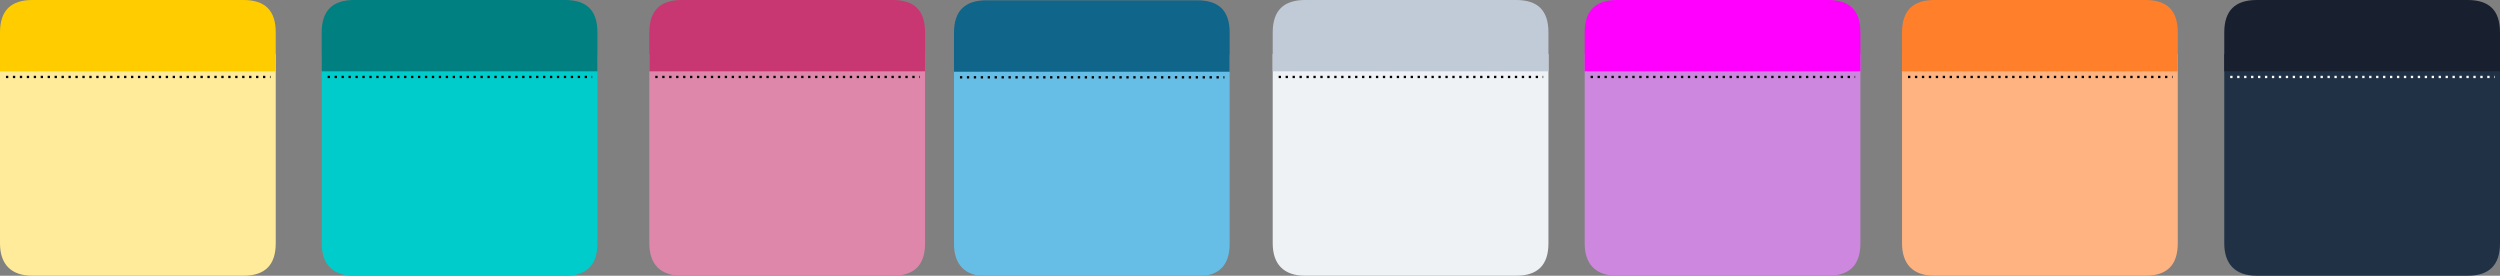 <?xml version="1.0" encoding="UTF-8" standalone="no"?>
<!-- Created with Inkscape (http://www.inkscape.org/) -->

<svg
   width="4624"
   height="510"
   viewBox="0 0 4624 510"
   id="svg2"
   version="1.1"
   inkscape:version="1.3 (0e150ed6c4, 2023-07-21)"
   sodipodi:docname="notes.svg"
   xmlns:inkscape="http://www.inkscape.org/namespaces/inkscape"
   xmlns:sodipodi="http://sodipodi.sourceforge.net/DTD/sodipodi-0.dtd"
   xmlns="http://www.w3.org/2000/svg"
   xmlns:svg="http://www.w3.org/2000/svg"
   xmlns:rdf="http://www.w3.org/1999/02/22-rdf-syntax-ns#"
   xmlns:cc="http://creativecommons.org/ns#"
   xmlns:dc="http://purl.org/dc/elements/1.1/">
  <rect x="0" y="0" width="4624" height="510" fill="#808080" stroke="none"/>
  <defs
     id="defs4" />
  <sodipodi:namedview
     id="base"
     pagecolor="#201933"
     bordercolor="#000000"
     borderopacity="1"
     inkscape:pageopacity="0"
     inkscape:pageshadow="2"
     inkscape:zoom="0.17949978"
     inkscape:cx="2217.2729"
     inkscape:cy="-80.780043"
     inkscape:document-units="px"
     inkscape:current-layer="layer1"
     showgrid="true"
     inkscape:showpageshadow="true"
     borderlayer="true"
     units="px"
     inkscape:window-width="1920"
     inkscape:window-height="994"
     inkscape:window-x="0"
     inkscape:window-y="0"
     inkscape:window-maximized="1"
     showguides="true"
     fit-margin-top="0"
     fit-margin-left="0"
     fit-margin-right="0"
     fit-margin-bottom="0"
     inkscape:pagecheckerboard="true"
     inkscape:deskcolor="#201933">
    <inkscape:grid
       id="grid1"
       units="px"
       originx="0"
       originy="0"
       spacingx="1"
       spacingy="1"
       empcolor="#0099e5"
       empopacity="0.302"
       color="#0099e5"
       opacity="0.149"
       empspacing="5"
       dotted="false"
       gridanglex="30"
       gridanglez="30"
       visible="true" />
  </sodipodi:namedview>
  <g
     inkscape:label="Layer 1"
     inkscape:groupmode="layer"
     id="layer1"
     transform="translate(49.663,-2092.364)">
    <g
       id="blue-notes"
       transform="matrix(0.99,0,0,0.994,5.115,935.905)">
      <path
         id="path3088-2-6-4-4"
         style="fill:#66bee6;fill-opacity:1;stroke:none;stroke-width:3.321;stroke-linecap:round;stroke-linejoin:round;stroke-miterlimit:4;stroke-dasharray:none;stroke-opacity:1;paint-order:fill markers stroke"
         d="m 1777.489,1264.679 h 403.924 60.589 v 32.209 320.08 c 0,40.583 -20.196,60.392 -60.589,60.392 h -393.826 c -40.392,0 -60.589,-21.923 -60.589,-60.392 v -320.08 -32.209 z"
         sodipodi:nodetypes="cccccsscccc" />
      <path
         id="path3109-9-3-7-5"
         style="fill:#0f658a;fill-opacity:1;stroke:none;stroke-width:3.322;stroke-linecap:round;stroke-linejoin:round;stroke-miterlimit:4;stroke-dasharray:none;stroke-opacity:1;paint-order:fill markers stroke"
         d="m 1787.587,1164.024 h 393.826 c 40.392,0 60.589,19.122 60.589,60.392 v 72.471 h -515.003 v -72.471 c 0,-40.564 20.196,-60.392 60.589,-60.392 z"
         sodipodi:nodetypes="ssccccs" />
      <path
         style="opacity:1;fill:none;stroke:#000000;stroke-width:4.318;stroke-linecap:butt;stroke-linejoin:miter;stroke-miterlimit:4;stroke-dasharray:4.318, 8.636;stroke-dashoffset:0;stroke-opacity:1"
         d="M 1738.129,1307.294 H 2232.22"
         id="path11448-3-2-6-2" />
    </g>
    <g
       id="yellow-notes">
      <path
         id="path3088-2-6-4-4-8"
         style="fill:#ffeb99;fill-opacity:1;stroke:none;stroke-width:3.295;stroke-linecap:round;stroke-linejoin:round;stroke-miterlimit:4;stroke-dasharray:none;stroke-opacity:1;paint-order:fill markers stroke"
         d="M 0.337,2192.364 H 400.337 460.337 v 32 318 c 0,40.319 -20,60 -60,60 H 10.337 c -40,0 -60,-21.78 -60,-60 v -318 -32 z"
         sodipodi:nodetypes="cccccsscccc" />
      <path
         id="path3109-9-3-7-5-9"
         style="fill:#ffcc00;fill-opacity:1;stroke:none;stroke-width:3.295;stroke-linecap:round;stroke-linejoin:round;stroke-miterlimit:4;stroke-dasharray:none;stroke-opacity:1;paint-order:fill markers stroke"
         d="M 10.337,2092.364 H 400.337 c 40,0 60,18.997 60,60 v 72 H -49.663 v -72 c 0,-40.3 20,-60 60,-60 z"
         sodipodi:nodetypes="ssccccs" />
      <path
         style="fill:none;stroke:#000000;stroke-width:4.283;stroke-linecap:butt;stroke-linejoin:miter;stroke-miterlimit:4;stroke-dasharray:4.283, 8.566;stroke-dashoffset:0;stroke-opacity:1"
         d="M -38.641,2234.702 H 450.651"
         id="path11448-3-2-6-2-73" />
    </g>
    <g
       id="green-notes">
      <path
         id="path3088-2-6-4-4-1"
         style="fill:#00cccc;fill-opacity:1;stroke:none;stroke-width:3.295;stroke-linecap:round;stroke-linejoin:round;stroke-miterlimit:4;stroke-dasharray:none;stroke-opacity:1;paint-order:fill markers stroke"
         d="m 595.337,2192.364 h 400 60 v 32 318 c 0,40.319 -20,60 -60,60 H 605.337 c -40,0 -60,-21.78 -60,-60 v -318 -32 z"
         sodipodi:nodetypes="cccccsscccc" />
      <path
         id="path3109-9-3-7-5-2"
         style="fill:#008080;fill-opacity:1;stroke:none;stroke-width:3.295;stroke-linecap:round;stroke-linejoin:round;stroke-miterlimit:4;stroke-dasharray:none;stroke-opacity:1;paint-order:fill markers stroke"
         d="m 605.337,2092.364 h 390 c 40,0 60,18.997 60,60 v 72 h -510 v -72 c 0,-40.3 20,-60 60,-60 z"
         sodipodi:nodetypes="ssccccs" />
      <path
         style="fill:none;stroke:#000000;stroke-width:4.283;stroke-linecap:butt;stroke-linejoin:miter;stroke-miterlimit:4;stroke-dasharray:4.283, 8.566;stroke-dashoffset:0;stroke-opacity:1"
         d="M 556.359,2234.702 H 1045.651"
         id="path11448-3-2-6-2-9" />
    </g>
    <g
       id="red-notes"
       transform="translate(-0.022,2.04)">
      <path
         id="path3088-2-6-4-4-19"
         style="fill:#de87aa;fill-opacity:1;stroke:none;stroke-width:3.295;stroke-linecap:round;stroke-linejoin:round;stroke-miterlimit:4;stroke-dasharray:none;stroke-opacity:1;paint-order:fill markers stroke"
         d="m 1201.359,2190.324 h 400 60 v 32 318 c 0,40.319 -20,60 -60,60 h -390 c -40,0 -60,-21.78 -60,-60 v -318 -32 z"
         sodipodi:nodetypes="cccccsscccc" />
      <path
         id="path3109-9-3-7-5-4"
         style="fill:#c83771;fill-opacity:1;stroke:none;stroke-width:3.295;stroke-linecap:round;stroke-linejoin:round;stroke-miterlimit:4;stroke-dasharray:none;stroke-opacity:1;paint-order:fill markers stroke"
         d="m 1211.359,2090.324 h 390 c 40,0 60,18.997 60,60 v 72 h -510 v -72 c 0,-40.3 20,-60 60,-60 z"
         sodipodi:nodetypes="ssccccs" />
      <path
         style="fill:none;stroke:#000000;stroke-width:4.283;stroke-linecap:butt;stroke-linejoin:miter;stroke-miterlimit:4;stroke-dasharray:4.283, 8.566;stroke-dashoffset:0;stroke-opacity:1"
         d="m 1162.381,2232.662 h 489.291"
         id="path11448-3-2-6-2-78" />
    </g>
    <g
       id="white-notes"
       transform="translate(-0.663,-3.559)">
      <path
         id="path3088-2-6-4-4-5"
         style="fill:#eff2f5;fill-opacity:1;stroke:none;stroke-width:3.295;stroke-linecap:round;stroke-linejoin:round;stroke-miterlimit:4;stroke-dasharray:none;stroke-opacity:1;paint-order:fill markers stroke"
         d="M 2355,2195.923 H 2755 h 60 v 32 318 c 0,40.319 -20,60 -60,60 h -390 c -40,0 -60,-21.78 -60,-60 v -318 -32 z"
         sodipodi:nodetypes="cccccsscccc" />
      <path
         id="path3109-9-3-7-5-03"
         style="fill:#c1cbd7;fill-opacity:1;stroke:none;stroke-width:3.295;stroke-linecap:round;stroke-linejoin:round;stroke-miterlimit:4;stroke-dasharray:none;stroke-opacity:1;paint-order:fill markers stroke"
         d="M 2365,2095.923 H 2755 c 40,0 60,18.997 60,60 v 72 h -510 v -72 c 0,-40.3 20,-60 60,-60 z"
         sodipodi:nodetypes="ssccccs" />
      <path
         style="fill:none;stroke:#000000;stroke-width:4.283;stroke-linecap:butt;stroke-linejoin:miter;stroke-miterlimit:4;stroke-dasharray:4.283, 8.566;stroke-dashoffset:0;stroke-opacity:1"
         d="m 2316.022,2238.262 h 489.291"
         id="path11448-3-2-6-2-6" />
    </g>
    <g
       id="pink-notes"
       transform="translate(0.337,2.04)">
      <path
         id="path3088-2-6-4-4-0"
         style="fill:#cd87de;fill-opacity:1;stroke:none;stroke-width:3.295;stroke-linecap:round;stroke-linejoin:round;stroke-miterlimit:4;stroke-dasharray:none;stroke-opacity:1;paint-order:fill markers stroke"
         d="m 2931,2190.324 h 400 60 v 32 318 c 0,40.319 -20,60 -60,60 H 2941 c -40,0 -60,-21.78 -60,-60 v -318 -32 z"
         sodipodi:nodetypes="cccccsscccc" />
      <path
         id="path3109-9-3-7-5-6"
         style="fill:#ff00ff;fill-opacity:1;stroke:none;stroke-width:3.295;stroke-linecap:round;stroke-linejoin:round;stroke-miterlimit:4;stroke-dasharray:none;stroke-opacity:1;paint-order:fill markers stroke"
         d="m 2941,2090.324 h 390 c 40,0 60,18.997 60,60 v 72 h -510 v -72 c 0,-40.3 20,-60 60,-60 z"
         sodipodi:nodetypes="ssccccs" />
      <path
         style="fill:none;stroke:#000000;stroke-width:4.283;stroke-linecap:butt;stroke-linejoin:miter;stroke-miterlimit:4;stroke-dasharray:4.283, 8.566;stroke-dashoffset:0;stroke-opacity:1"
         d="m 2892.022,2232.662 h 489.291"
         id="path11448-3-2-6-2-3" />
    </g>
    <g
       id="orange-notes"
       transform="translate(0.315,2.04)">
      <path
         id="path3088-2-6-4-4-6"
         style="fill:#ffb380;fill-opacity:1;stroke:none;stroke-width:3.295;stroke-linecap:round;stroke-linejoin:round;stroke-miterlimit:4;stroke-dasharray:none;stroke-opacity:1;paint-order:fill markers stroke"
         d="m 3518.022,2190.324 h 400 60 v 32 318 c 0,40.319 -20,60 -60,60 H 3528.022 c -40,0 -60,-21.78 -60,-60 v -318 -32 z"
         sodipodi:nodetypes="cccccsscccc" />
      <path
         id="path3109-9-3-7-5-1"
         style="fill:#ff7f2a;fill-opacity:1;stroke:none;stroke-width:3.295;stroke-linecap:round;stroke-linejoin:round;stroke-miterlimit:4;stroke-dasharray:none;stroke-opacity:1;paint-order:fill markers stroke"
         d="m 3528.022,2090.324 h 390 c 40,0 60,18.997 60,60 v 72 h -510 v -72 c 0,-40.3 20,-60 60,-60 z"
         sodipodi:nodetypes="ssccccs" />
      <path
         style="fill:none;stroke:#000000;stroke-width:4.283;stroke-linecap:butt;stroke-linejoin:miter;stroke-miterlimit:4;stroke-dasharray:4.283, 8.566;stroke-dashoffset:0;stroke-opacity:1"
         d="m 3479.044,2232.662 h 489.291"
         id="path11448-3-2-6-2-5" />
    </g>
    <g
       id="black-notes"
       transform="translate(-0.393,2.04)">
      <path
         id="path3088-2-6-4-4-4"
         style="fill:#203146;fill-opacity:1;stroke:none;stroke-width:3.295;stroke-linecap:round;stroke-linejoin:round;stroke-miterlimit:4;stroke-dasharray:none;stroke-opacity:1;paint-order:fill markers stroke"
         d="m 4114.731,2190.324 h 400 60 v 32 318 c 0,40.319 -20,60 -60,60 h -390 c -40,0 -60,-21.78 -60,-60 v -318 -32 z"
         sodipodi:nodetypes="cccccsscccc" />
      <path
         id="path3109-9-3-7-5-7"
         style="fill:#182030;fill-opacity:1;stroke:none;stroke-width:3.295;stroke-linecap:round;stroke-linejoin:round;stroke-miterlimit:4;stroke-dasharray:none;stroke-opacity:1;paint-order:fill markers stroke"
         d="m 4124.731,2090.324 h 390 c 40,0 60,18.997 60,60 v 72 h -510 v -72 c 0,-40.3 20,-60 60,-60 z"
         sodipodi:nodetypes="ssccccs" />
      <path
         style="fill:#ffffff;stroke:#fefefe;stroke-width:4.283;stroke-linecap:butt;stroke-linejoin:miter;stroke-miterlimit:4;stroke-dasharray:4.283, 8.566;stroke-dashoffset:0;stroke-opacity:1;fill-opacity:1"
         d="m 4075.753,2232.662 h 489.291"
         id="path11448-3-2-6-2-65" />
    </g>
  </g>
</svg>

